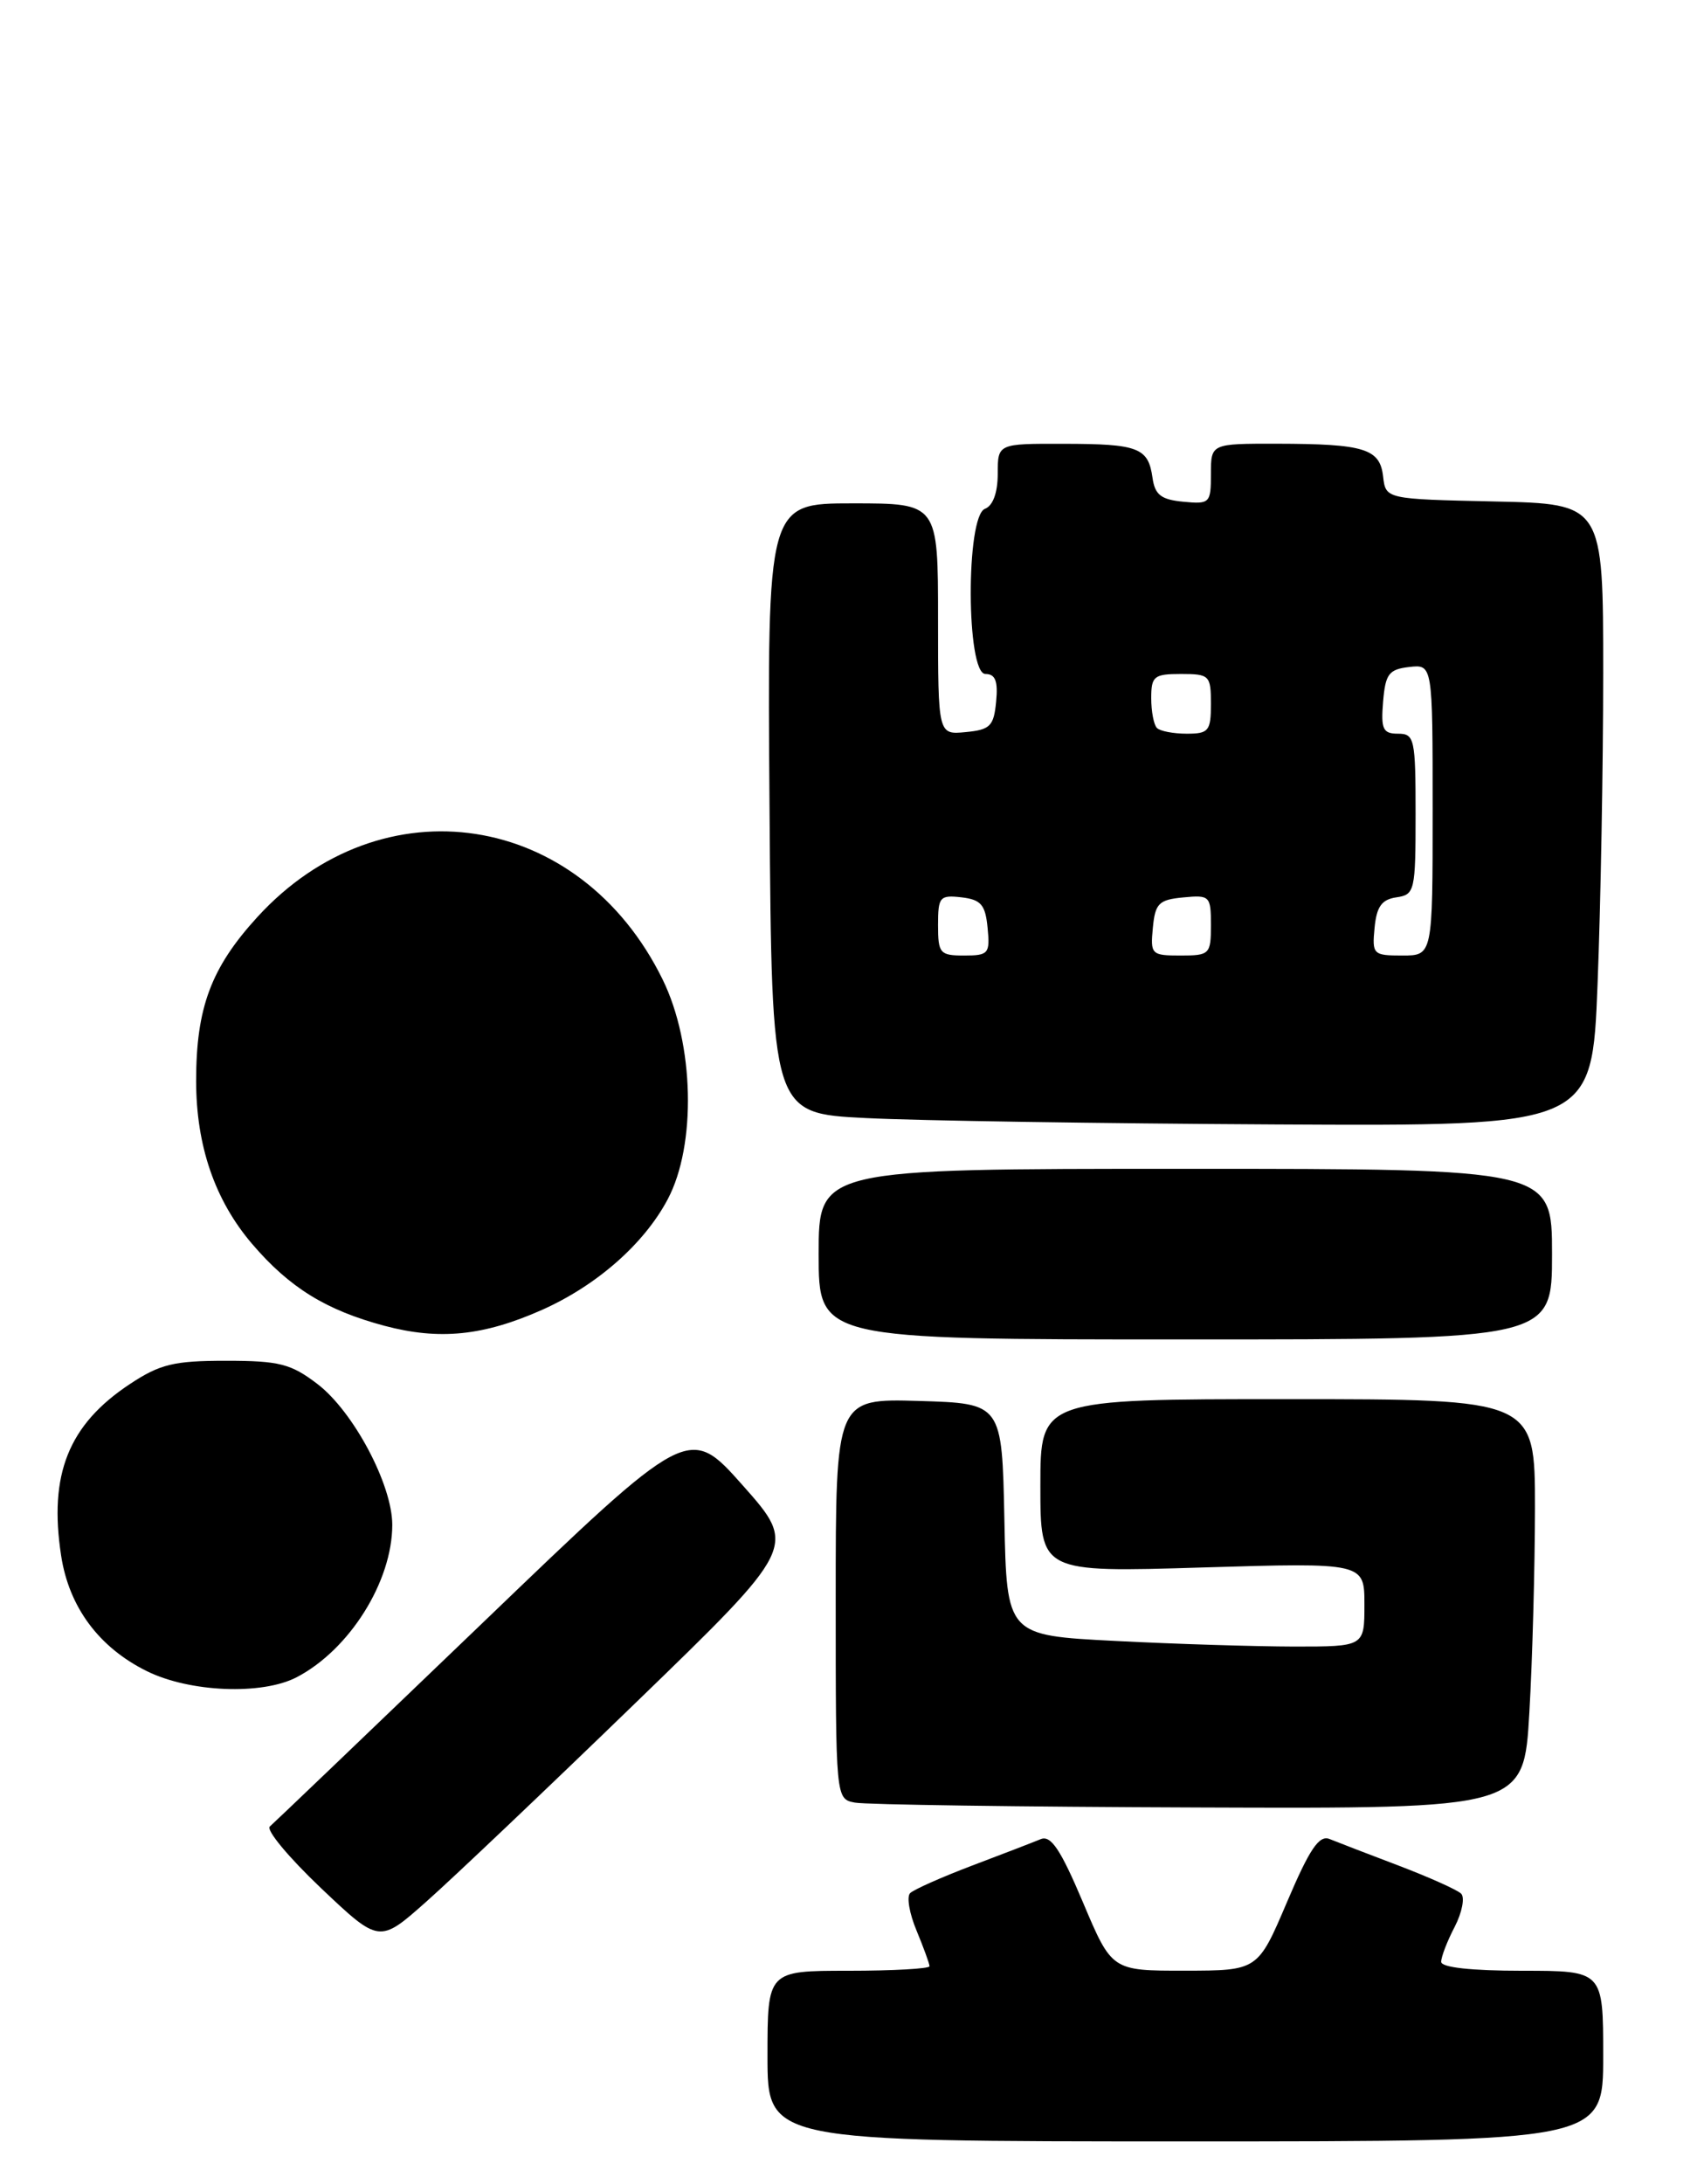 <?xml version="1.0" encoding="UTF-8" standalone="no"?>
<!DOCTYPE svg PUBLIC "-//W3C//DTD SVG 1.1//EN" "http://www.w3.org/Graphics/SVG/1.1/DTD/svg11.dtd" >
<svg xmlns="http://www.w3.org/2000/svg" xmlns:xlink="http://www.w3.org/1999/xlink" version="1.1" viewBox="0 0 199 256">
 <g >
 <path fill="currentColor"
d=" M 188.00 241.00 C 188.00 231.00 188.00 231.00 178.50 231.00 C 172.53 231.00 169.00 230.61 169.00 229.95 C 169.00 229.37 169.71 227.52 170.59 225.84 C 171.46 224.15 171.79 222.40 171.34 221.96 C 170.88 221.51 167.57 220.03 164.00 218.67 C 160.43 217.32 156.79 215.91 155.92 215.56 C 154.69 215.06 153.58 216.70 150.92 222.95 C 147.50 230.98 147.50 230.98 138.94 230.99 C 130.38 231.00 130.38 231.00 126.99 222.97 C 124.38 216.80 123.24 215.09 122.05 215.57 C 121.20 215.92 117.58 217.32 114.00 218.67 C 110.42 220.03 107.15 221.48 106.73 221.90 C 106.30 222.31 106.64 224.29 107.48 226.29 C 108.31 228.30 109.00 230.18 109.00 230.47 C 109.00 230.76 104.72 231.00 99.50 231.00 C 90.00 231.00 90.00 231.00 90.00 241.00 C 90.00 251.00 90.00 251.00 139.00 251.00 C 188.00 251.00 188.00 251.00 188.00 241.00 Z  M 74.48 199.65 C 93.46 181.28 93.46 181.28 87.12 174.13 C 80.78 166.99 80.78 166.99 56.64 190.18 C 43.36 202.93 32.11 213.69 31.64 214.09 C 31.17 214.49 33.87 217.73 37.63 221.30 C 44.48 227.79 44.48 227.79 49.99 222.90 C 53.02 220.22 64.04 209.76 74.48 199.65 Z  M 179.34 200.75 C 179.70 194.56 179.99 183.76 180.00 176.75 C 180.00 164.00 180.00 164.00 151.00 164.00 C 122.00 164.00 122.00 164.00 122.00 174.15 C 122.00 184.31 122.00 184.31 141.00 183.73 C 160.00 183.16 160.00 183.16 160.00 188.08 C 160.00 193.00 160.00 193.00 151.75 193.00 C 147.21 192.99 137.77 192.70 130.78 192.34 C 118.05 191.69 118.05 191.69 117.78 178.10 C 117.50 164.50 117.50 164.50 107.75 164.21 C 98.00 163.93 98.00 163.93 98.00 187.39 C 98.00 210.86 98.00 210.86 100.25 211.29 C 101.49 211.53 119.64 211.79 140.60 211.86 C 178.69 212.00 178.69 212.00 179.34 200.75 Z  M 34.80 196.59 C 41.00 193.35 46.00 185.37 46.00 178.73 C 46.00 174.02 41.44 165.44 37.22 162.22 C 34.11 159.85 32.75 159.50 26.50 159.50 C 20.38 159.50 18.76 159.89 15.20 162.25 C 8.04 166.99 5.70 172.83 7.17 182.35 C 8.09 188.37 11.60 193.10 17.20 195.87 C 22.24 198.37 30.74 198.71 34.80 196.59 Z  M 63.55 153.54 C 69.97 150.68 75.52 145.81 78.29 140.59 C 81.69 134.20 81.41 122.36 77.70 114.80 C 68.01 95.07 44.79 91.51 30.18 107.49 C 24.75 113.43 23.00 118.12 23.00 126.69 C 23.00 134.30 25.20 140.70 29.57 145.81 C 33.95 150.93 38.23 153.57 45.08 155.40 C 51.51 157.11 56.68 156.59 63.55 153.54 Z  M 182.00 147.00 C 182.00 137.00 182.00 137.00 139.00 137.00 C 96.00 137.00 96.00 137.00 96.00 147.00 C 96.00 157.00 96.00 157.00 139.00 157.00 C 182.00 157.00 182.00 157.00 182.00 147.00 Z  M 187.34 115.34 C 187.70 106.18 188.00 89.77 188.00 78.87 C 188.00 59.06 188.00 59.06 175.25 58.78 C 162.50 58.50 162.50 58.50 162.19 55.85 C 161.82 52.59 160.01 52.03 149.75 52.01 C 142.00 52.00 142.00 52.00 142.00 55.56 C 142.00 58.98 141.87 59.11 138.75 58.81 C 136.15 58.56 135.43 58.00 135.15 56.00 C 134.65 52.47 133.50 52.03 124.75 52.02 C 117.00 52.00 117.00 52.00 117.00 55.53 C 117.00 57.75 116.44 59.28 115.50 59.64 C 113.24 60.51 113.30 79.00 115.56 79.00 C 116.72 79.00 117.05 79.84 116.81 82.25 C 116.54 85.11 116.11 85.54 113.25 85.81 C 110.00 86.13 110.00 86.13 110.00 72.56 C 110.00 59.00 110.00 59.00 99.99 59.00 C 89.97 59.00 89.97 59.00 90.24 94.75 C 90.50 130.50 90.50 130.50 101.50 131.05 C 107.55 131.36 129.19 131.69 149.59 131.80 C 186.69 132.00 186.69 132.00 187.34 115.34 Z  M 110.00 108.43 C 110.00 105.13 110.20 104.89 112.75 105.18 C 115.04 105.45 115.55 106.04 115.81 108.75 C 116.11 111.78 115.92 112.00 113.06 112.00 C 110.22 112.00 110.00 111.75 110.00 108.43 Z  M 135.19 108.75 C 135.46 105.89 135.89 105.46 138.75 105.19 C 141.87 104.89 142.00 105.02 142.00 108.44 C 142.00 111.85 141.85 112.00 138.44 112.00 C 135.02 112.00 134.89 111.87 135.19 108.75 Z  M 161.19 108.75 C 161.43 106.26 162.03 105.43 163.75 105.18 C 165.90 104.87 166.00 104.45 166.00 95.43 C 166.00 86.57 165.87 86.00 163.94 86.00 C 162.17 86.00 161.92 85.47 162.19 82.25 C 162.46 78.99 162.86 78.46 165.25 78.18 C 168.00 77.87 168.00 77.87 168.00 94.93 C 168.00 112.00 168.00 112.00 164.44 112.00 C 161.02 112.00 160.89 111.87 161.19 108.75 Z  M 135.67 85.33 C 135.30 84.97 135.00 83.39 135.00 81.83 C 135.00 79.26 135.32 79.00 138.50 79.00 C 141.83 79.00 142.00 79.17 142.00 82.50 C 142.00 85.68 141.74 86.00 139.17 86.00 C 137.61 86.00 136.03 85.70 135.67 85.33 Z "/>
</g>
</svg>